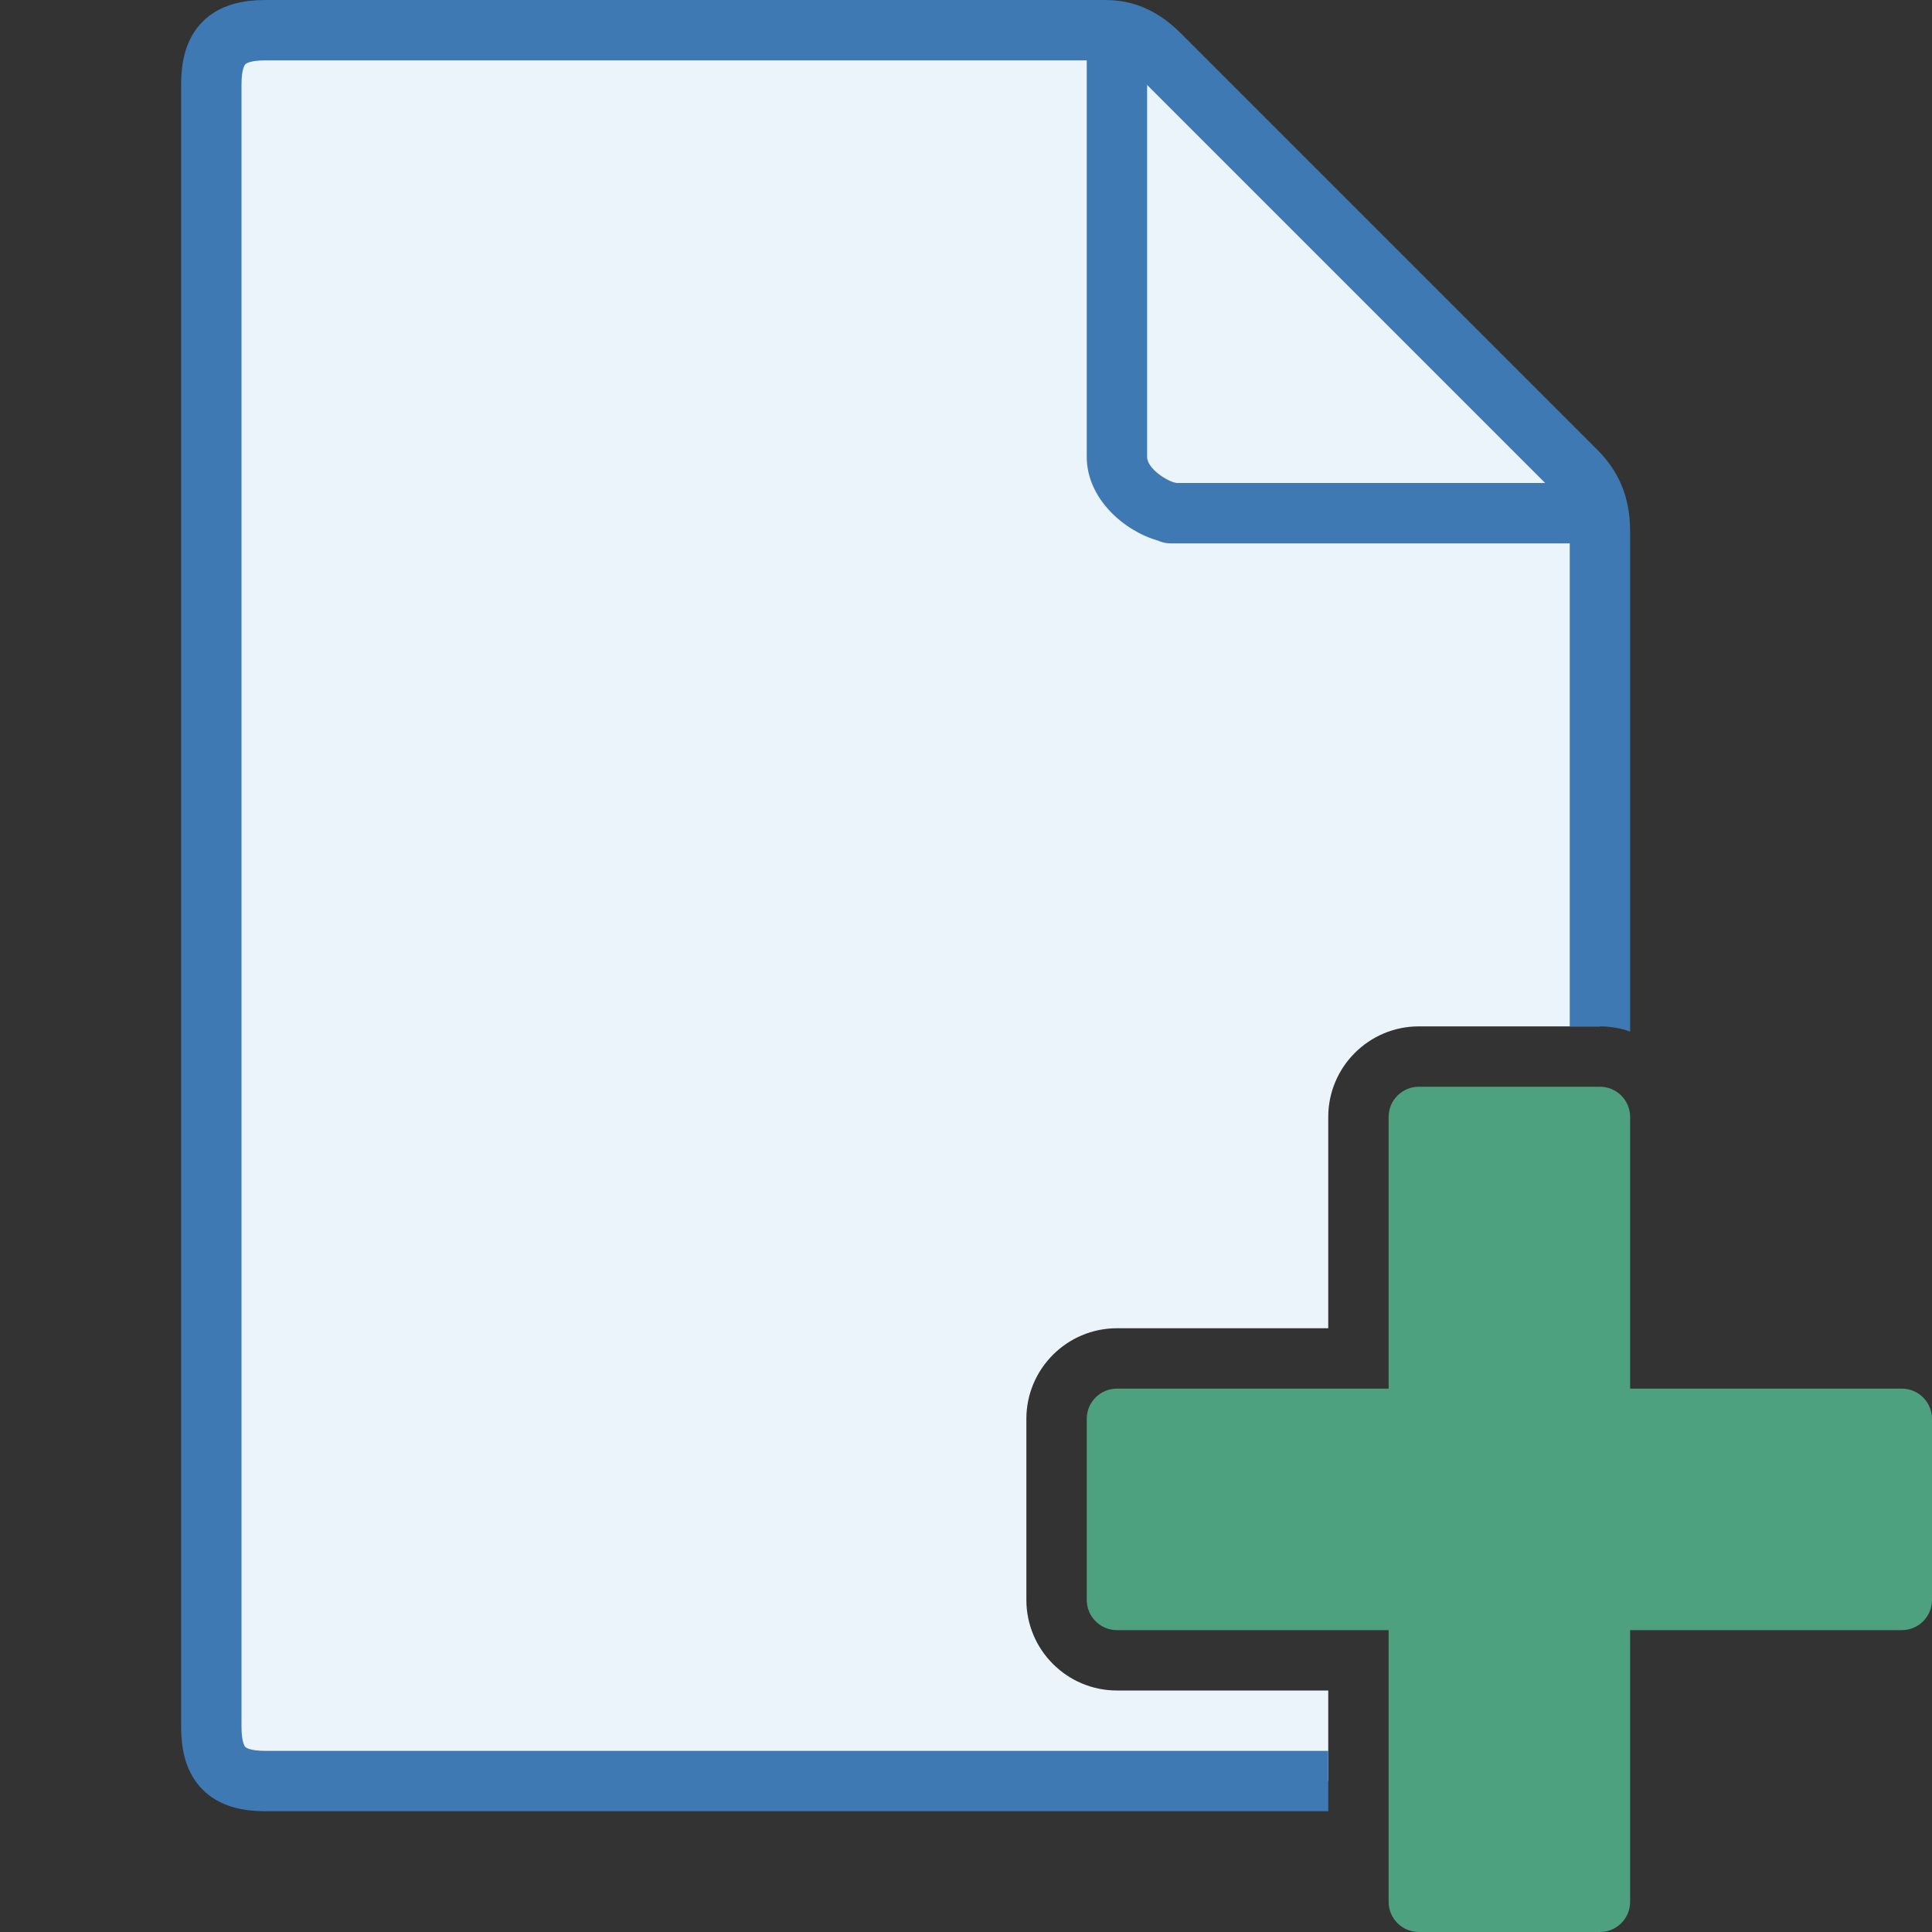 <?xml version="1.0" encoding="UTF-8"?>
<!DOCTYPE svg PUBLIC "-//W3C//DTD SVG 1.1//EN" "http://www.w3.org/Graphics/SVG/1.1/DTD/svg11.dtd">
<svg version="1.1" id="Layer_1" xmlns="http://www.w3.org/2000/svg" xmlns:xlink="http://www.w3.org/1999/xlink" x="0px" y="0px" width="32px" height="32px" viewBox="0 0 32 32" enable-background="new 0 0 32 32" xml:space="preserve">
  <rect x="0" y="0" width="32" height="32" fill="#333333" stroke="none"/>
  <g id="main">
    <clipPath id="clip_mask">
      <path d="M22.088,32H0V0h32v22.088c-0.157,-0.056,-0.324,-0.088,-0.5,-0.088h-3.5v-3.5c0,-0.827,-0.673,-1.5,-1.5,-1.5h-3c-0.827,0,-1.5,0.673,-1.5,1.5v3.5h-3.5c-0.827,0,-1.5,0.673,-1.5,1.5v3c0,0.827,0.673,1.5,1.5,1.5h3.5v3.5C22,31.676,22.032,31.843,22.088,32zM31.5,28h-3.5v3.5c0,0.176,-0.032,0.343,-0.088,0.5H32v-4.088C31.843,27.968,31.676,28,31.5,28z" fill-rule="evenodd"/>
    </clipPath>
    <g id="icon" clip-path="url(#clip_mask)">
      <g id="transformed_icon" transform="translate(-1 -1)">
        <path d="M26.6,30.5H5.4c-0.635,0,-0.9,-0.259,-0.9,-0.9V2.4c0,-0.641,0.265,-0.9,0.9,-0.9c0,0,13.663,0,13.9,0c0.237,0,0.549,0.05,0.9,0.4C20.499,2.199,25.616,7.316,27.1,8.8c0.253,0.253,0.4,0.55,0.4,1c0,0.312,0,19.8,0,19.8C27.5,30.241,27.235,30.5,26.6,30.5z" fill-rule="evenodd" fill="#EBF3FB" stroke="#3E79B4" stroke-width="1" stroke-miterlimit="1"/>
        <path d="M27.2,10h-6.811c-0.076,0,-0.148,-0.017,-0.212,-0.047C19.622,9.796,19,9.261,19,8.567V1.8h1v6.767c0,0.203,0.358,0.422,0.494,0.433H27.2V10z" fill="#3E79B4"/>
      </g>
    </g>
    <g id="overlay">
      <path d="M31.5,23h-4.5v-4.5c0,-0.276,-0.224,-0.5,-0.5,-0.5h-3c-0.276,0,-0.5,0.224,-0.5,0.5v4.5h-4.5c-0.276,0,-0.5,0.224,-0.5,0.5v3c0,0.276,0.224,0.5,0.5,0.5h4.5v4.5c0,0.276,0.224,0.5,0.5,0.5h3c0.276,0,0.5,-0.224,0.5,-0.5v-4.5h4.5c0.276,0,0.5,-0.224,0.5,-0.5v-3C32,23.224,31.776,23,31.5,23z" fill-rule="evenodd" fill="#4EA17E"/>
    </g>
  </g>
</svg>
